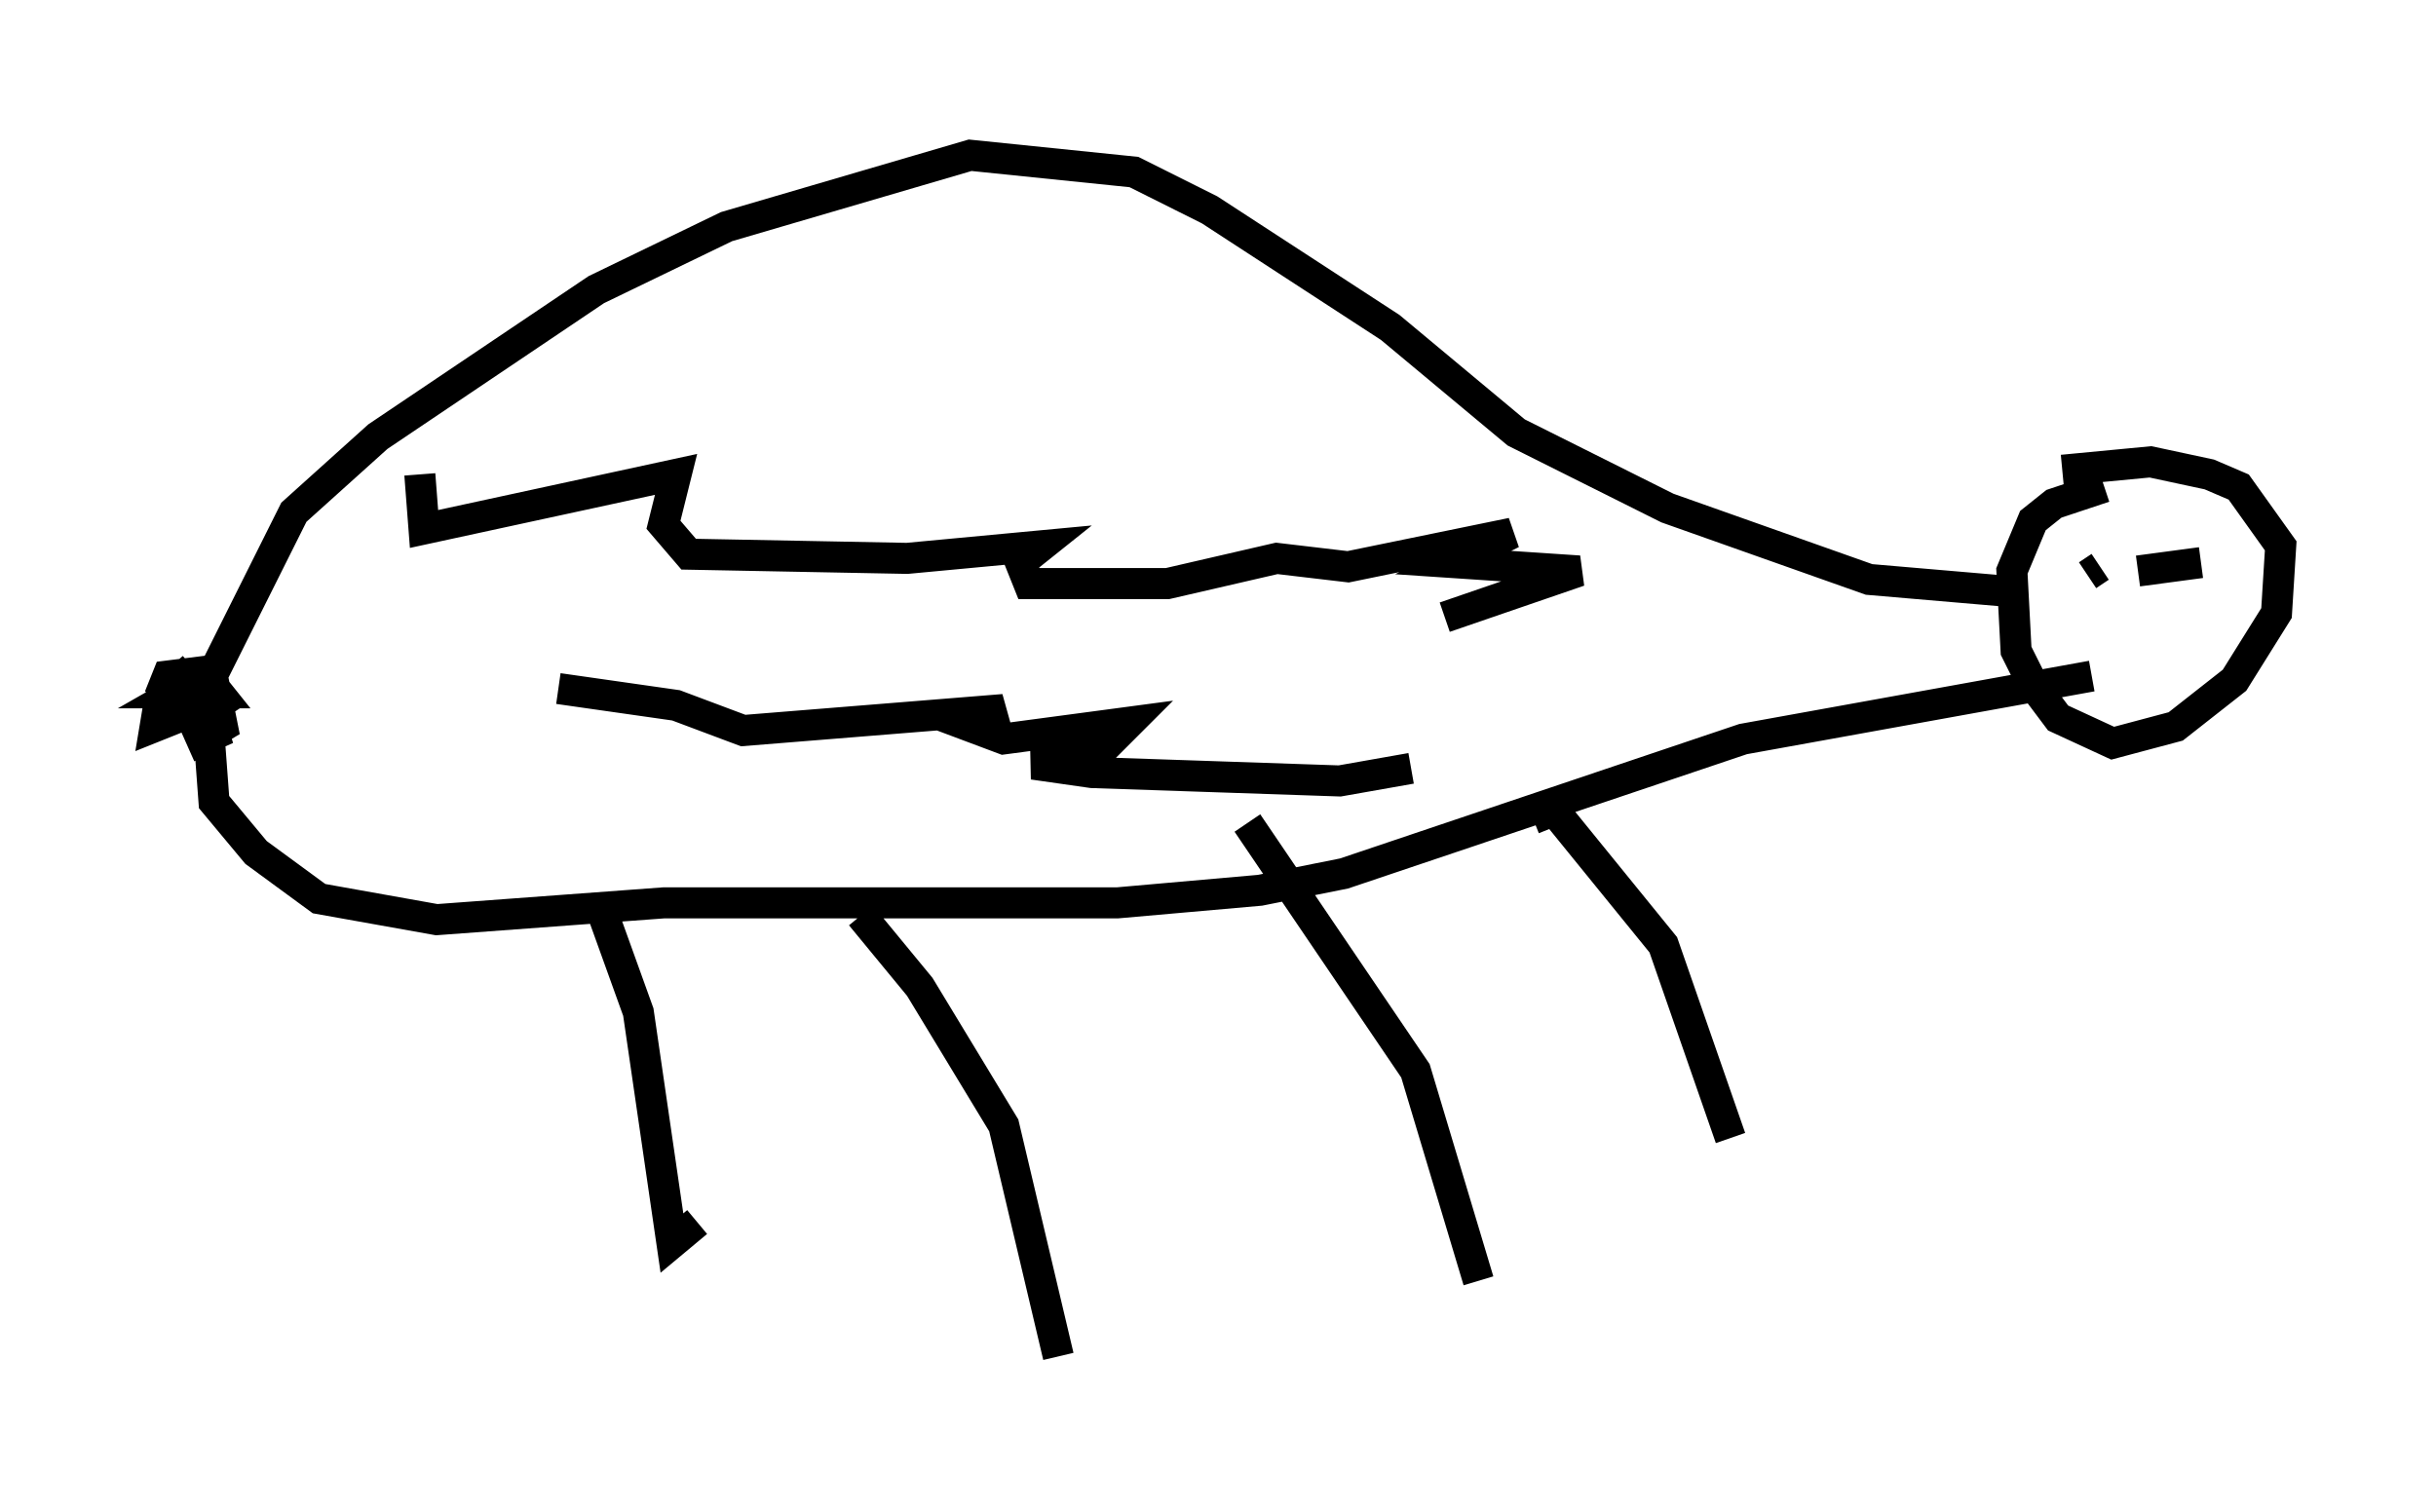 <?xml version="1.0" encoding="utf-8" ?>
<svg baseProfile="full" height="48.701" version="1.1" width="78.47" xmlns="http://www.w3.org/2000/svg" xmlns:ev="http://www.w3.org/2001/xml-events" xmlns:xlink="http://www.w3.org/1999/xlink"><defs /><rect fill="white" height="48.701" width="78.47" x="0" y="0" /><path d="M70.087, 15.69 m-2.3, 0.0 l-1.624, 0.541 -0.677, 0.541 l-0.677, 1.624 0.135, 2.571 l0.541, 1.083 0.812, 1.083 l1.759, 0.812 2.03, -0.541 l1.894, -1.488 1.353, -2.165 l0.135, -2.165 -1.353, -1.894 l-0.947, -0.406 -1.894, -0.406 l-2.842, 0.271 m-1.488, 3.924 l-4.736, -0.406 -6.495, -2.3 l-4.871, -2.436 -4.059, -3.383 l-5.819, -3.789 -2.436, -1.218 l-5.277, -0.541 -7.848, 2.3 l-4.195, 2.03 -7.036, 4.736 l-2.706, 2.436 -2.842, 5.683 l0.271, 3.654 1.353, 1.624 l2.03, 1.488 3.789, 0.677 l7.307, -0.541 14.614, 0.0 l4.601, -0.406 2.706, -0.541 l12.855, -4.33 11.231, -2.03 m-48.037, 7.442 l1.218, 3.383 1.083, 7.442 l0.812, -0.677 m5.277, -9.878 l1.894, 2.3 2.706, 4.465 l1.759, 7.442 m6.089, -17.185 l5.413, 7.984 2.03, 6.766 m1.759, -14.885 l0.677, -0.271 3.518, 4.33 l2.165, 6.225 m11.502, -19.486 l0.0, 0.0 m3.654, 0.947 l-2.03, 0.271 m-1.218, -0.135 l-0.406, 0.271 m-61.028, 2.977 l-1.083, 0.947 0.271, -0.677 l1.083, -0.135 0.541, 0.677 l-1.353, 0.0 0.947, -0.541 l0.541, 0.812 -0.812, 0.541 l-0.677, -0.135 -0.135, -0.677 l0.135, 0.812 -0.677, 0.271 l0.135, -0.812 0.677, -0.541 l0.406, 0.812 -0.677, 0.135 l1.083, -0.271 0.406, 1.353 l-0.406, -0.677 0.406, -0.677 l0.135, 0.677 -0.677, 0.406 l-0.541, -1.218 0.271, -0.677 m7.307, -6.631 l0.135, 1.759 8.119, -1.759 l-0.406, 1.624 0.812, 0.947 l7.036, 0.135 4.33, -0.406 l-0.677, 0.541 0.271, 0.677 l4.465, 0.0 3.518, -0.812 l2.3, 0.271 5.277, -1.083 l-1.894, 0.947 4.059, 0.271 l-4.33, 1.488 m-28.552, 2.3 l3.789, 0.541 2.165, 0.812 l8.39, -0.677 -1.083, 0.541 l1.083, 0.406 4.059, -0.541 l-0.947, 0.947 -2.165, 0.406 l1.894, 0.271 7.984, 0.271 l2.3, -0.406 " fill="none" stroke="black" stroke-width="1" /></svg>